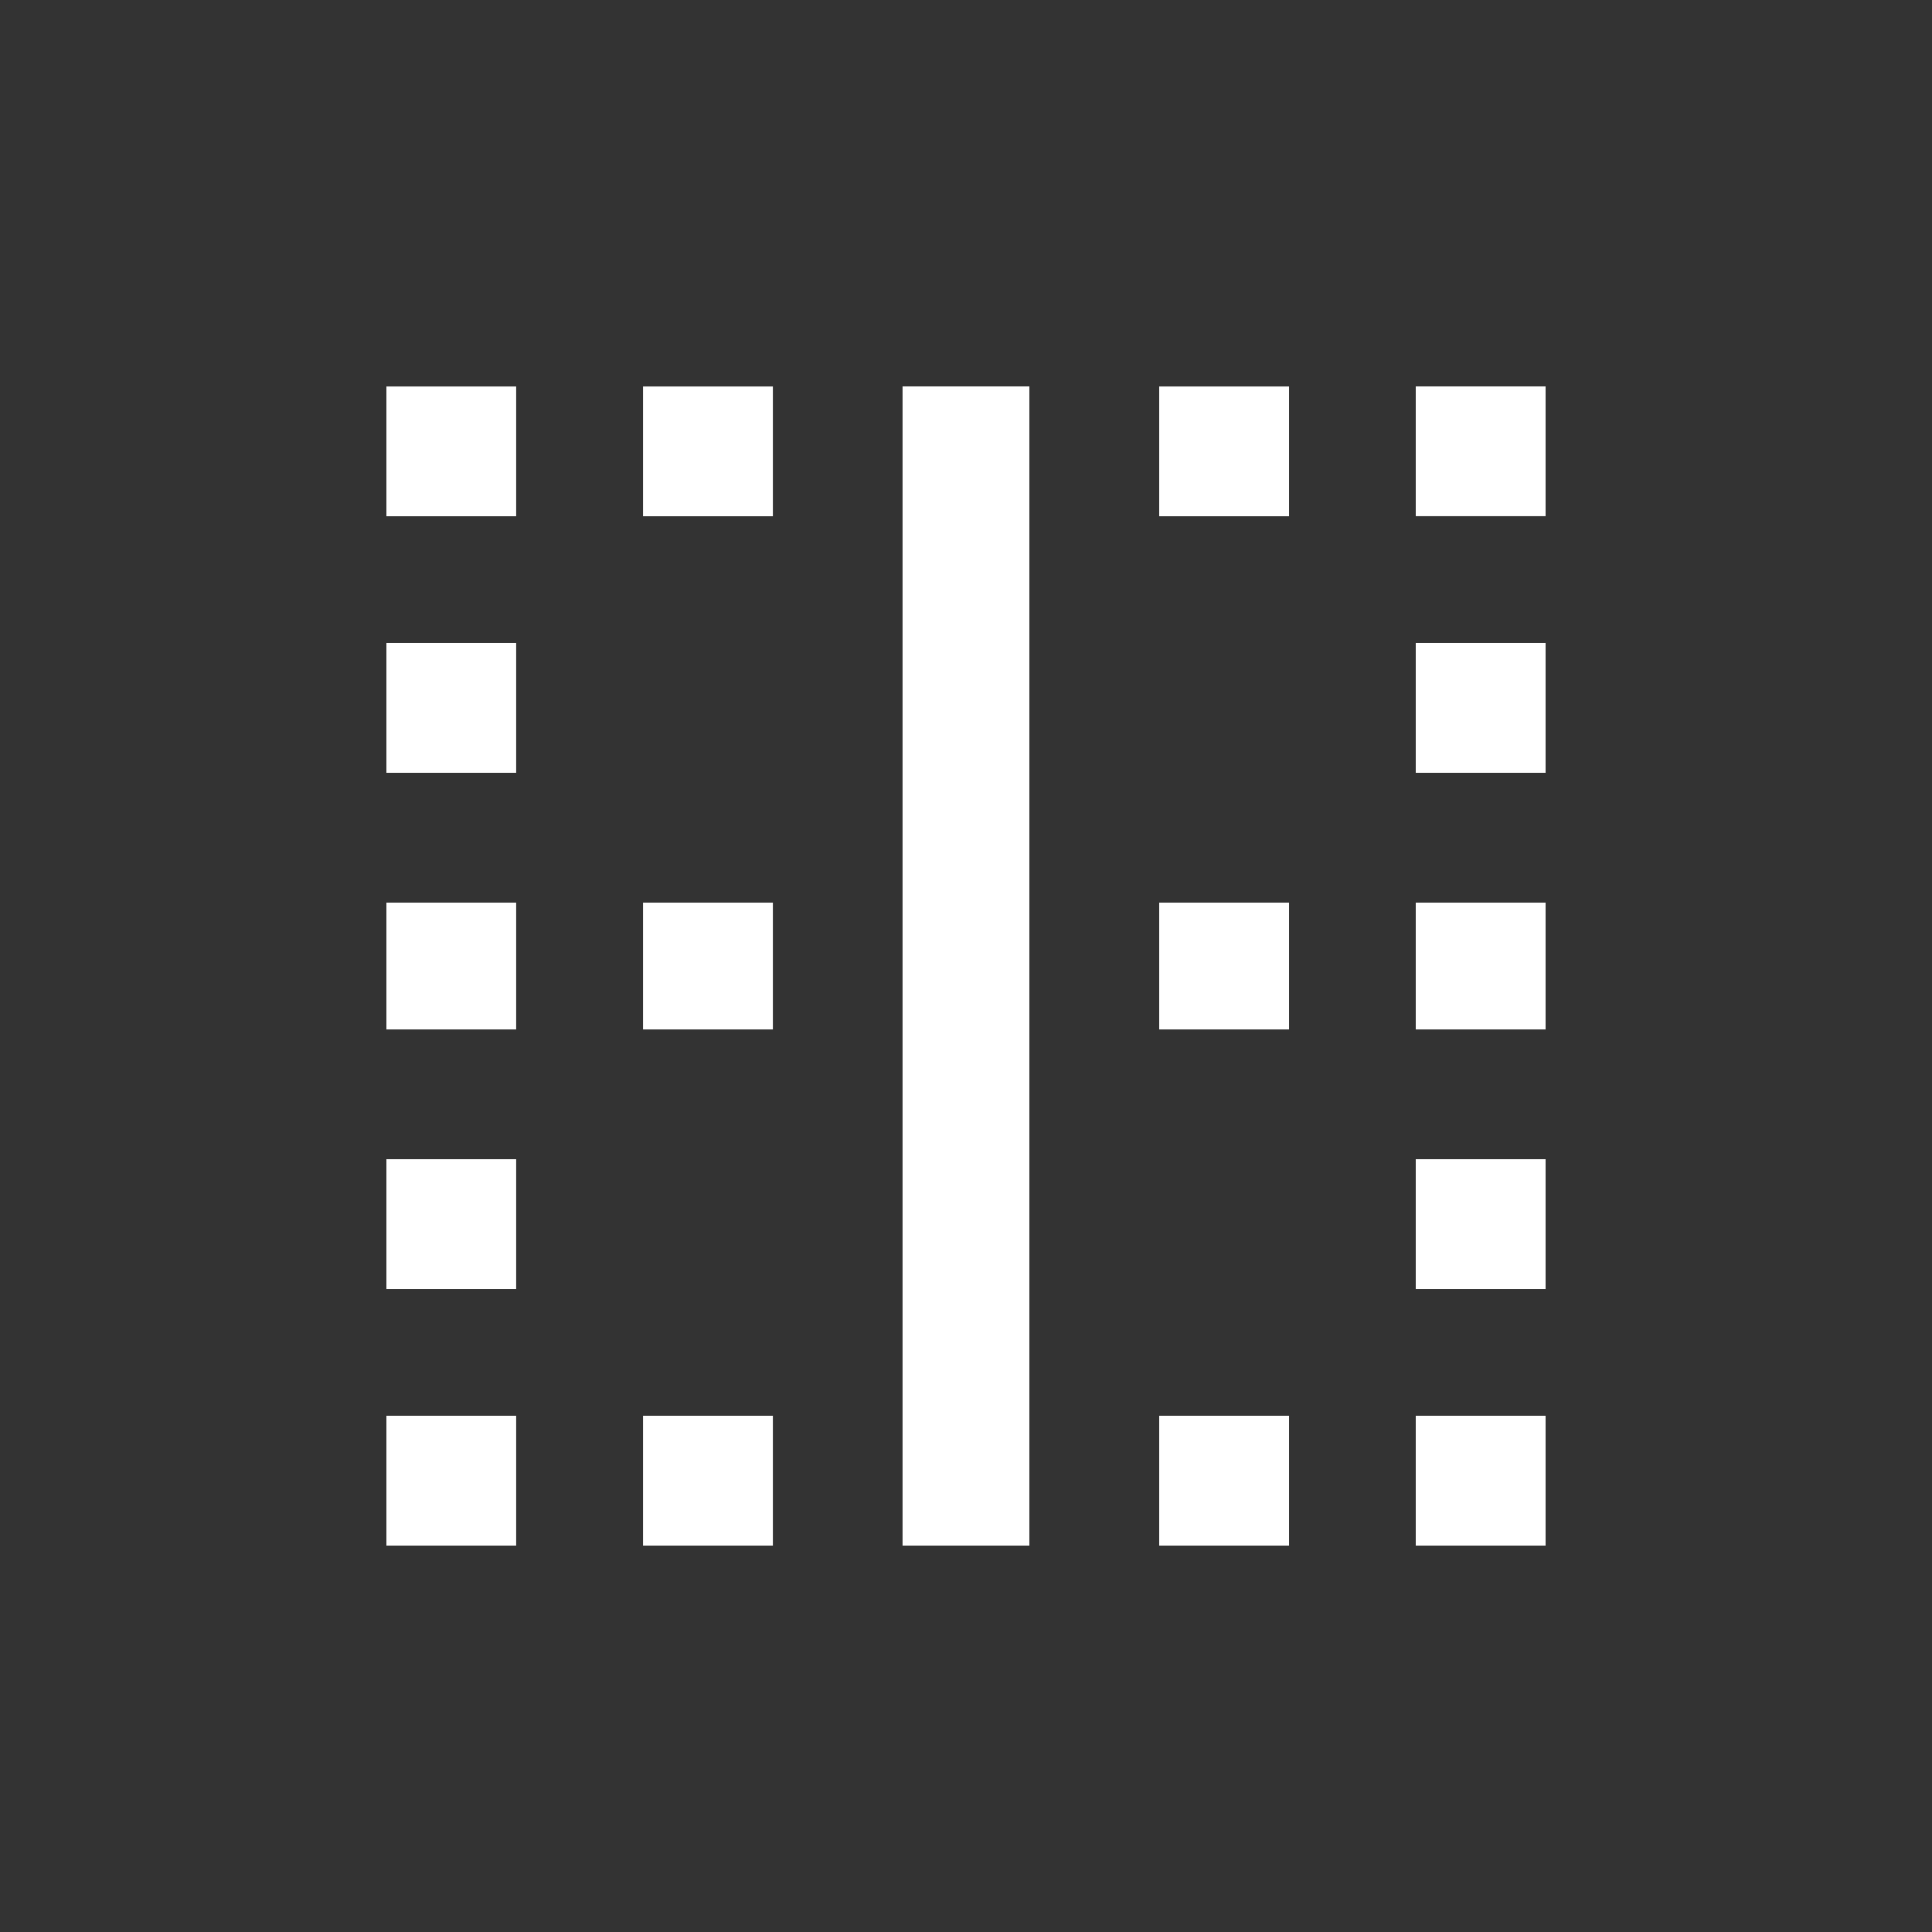 <!-- Generated by IcoMoon.io -->
<svg version="1.1" xmlns="http://www.w3.org/2000/svg" width="24" height="24" viewBox="0 0 24 24">
<rect x="0" y="0" width="24" height="24" fill="#333333" stroke="none"/>
<title>border_vertical</title>
<path fill="#fff" d="M14.4 12.788v-1.575h1.613v1.575h-1.613zM14.4 19.2v-1.613h1.613v1.613h-1.613zM14.4 6.413v-1.612h1.613v1.612h-1.613zM17.587 9.6v-1.613h1.613v1.613h-1.613zM17.587 4.8h1.613v1.612h-1.613v-1.612zM17.587 12.788v-1.575h1.613v1.575h-1.613zM17.587 19.2v-1.613h1.613v1.613h-1.613zM11.212 19.2v-14.4h1.575v14.4h-1.575zM17.587 16.013v-1.613h1.613v1.613h-1.613zM7.988 6.413v-1.612h1.613v1.612h-1.613zM4.8 16.013v-1.613h1.612v1.613h-1.612zM4.8 19.2v-1.613h1.612v1.613h-1.612zM4.8 12.788v-1.575h1.612v1.575h-1.612zM7.988 12.788v-1.575h1.613v1.575h-1.613zM7.988 19.2v-1.613h1.613v1.613h-1.613zM4.8 6.413v-1.612h1.612v1.612h-1.612zM4.8 9.6v-1.613h1.612v1.613h-1.612z"></path>
</svg>
